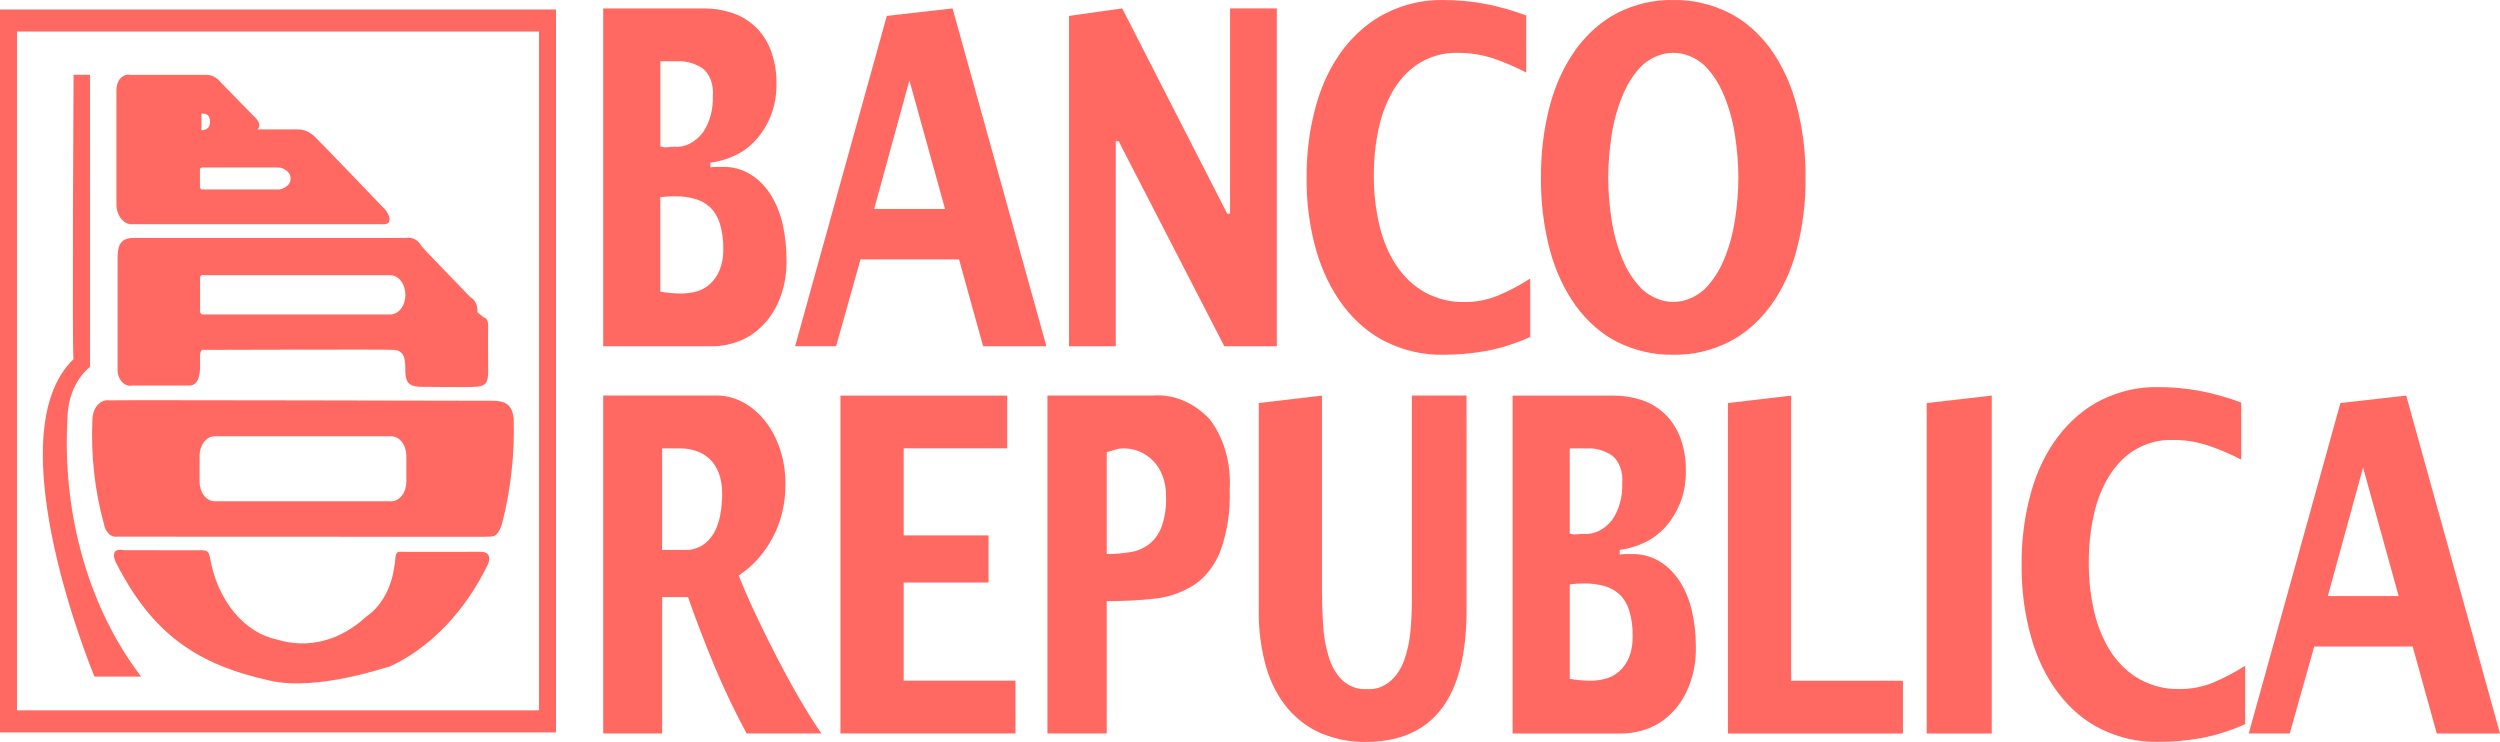 <svg width="155" height="46" viewBox="0 0 155 46" fill="none" xmlns="http://www.w3.org/2000/svg">
<path d="M48.763 16.115C48.781 16.881 48.661 17.642 48.413 18.337C48.166 19.033 47.797 19.644 47.337 20.122C46.899 20.585 46.396 20.93 45.855 21.139C45.288 21.364 44.698 21.475 44.105 21.47H37.399V0.523H43.661C44.228 0.521 44.793 0.608 45.344 0.783C45.858 0.941 46.345 1.222 46.781 1.61C47.197 1.987 47.536 2.489 47.771 3.073C48.028 3.738 48.155 4.475 48.14 5.218C48.149 5.903 48.027 6.58 47.784 7.188C47.554 7.759 47.24 8.266 46.86 8.681C46.472 9.108 46.026 9.436 45.545 9.651C45.06 9.88 44.555 10.026 44.041 10.086V10.377C44.16 10.359 44.279 10.349 44.399 10.349H44.799C45.398 10.329 45.992 10.488 46.536 10.814C47.013 11.107 47.435 11.53 47.774 12.055C48.114 12.593 48.368 13.214 48.521 13.882C48.686 14.607 48.767 15.359 48.763 16.115ZM44.196 5.945C44.228 5.61 44.185 5.271 44.072 4.967C43.96 4.664 43.782 4.409 43.56 4.234C43.085 3.929 42.561 3.78 42.032 3.798H40.942V9.075C41.078 9.13 41.222 9.148 41.364 9.128C41.505 9.11 41.646 9.101 41.787 9.102C42.112 9.127 42.437 9.064 42.741 8.916C43.046 8.769 43.324 8.54 43.557 8.245C43.775 7.936 43.944 7.574 44.054 7.179C44.163 6.784 44.212 6.365 44.196 5.946V5.945ZM44.842 15.447C44.854 14.902 44.782 14.359 44.629 13.852C44.503 13.453 44.294 13.107 44.026 12.853C43.742 12.595 43.421 12.417 43.081 12.33C42.67 12.217 42.251 12.164 41.831 12.171C41.685 12.171 41.535 12.173 41.387 12.184C41.237 12.194 41.087 12.21 40.939 12.226V18.08C41.147 18.123 41.361 18.148 41.584 18.167C41.808 18.189 42.023 18.198 42.231 18.198C42.553 18.197 42.874 18.154 43.189 18.07C43.489 17.989 43.772 17.831 44.023 17.603C44.269 17.381 44.472 17.087 44.615 16.745C44.777 16.345 44.855 15.898 44.842 15.447ZM60.953 21.467L59.461 16.081H53.353L51.838 21.466H49.297L54.981 0.987L59.059 0.522L64.877 21.47H60.953V21.467ZM56.383 4.986L54.199 12.956H58.592L56.383 4.986ZM75.907 21.467L69.355 8.751H69.177V21.467H66.28V0.987L69.578 0.523L76.086 13.247H76.264V0.522H79.164V21.47H75.906L75.907 21.467ZM92.207 21.748C91.296 21.916 90.377 21.998 89.457 21.995C88.264 22.015 87.079 21.749 85.961 21.211C84.96 20.723 84.051 19.963 83.295 18.981C82.551 17.993 81.974 16.814 81.602 15.518C81.194 14.076 80.993 12.548 81.01 11.011C80.996 9.475 81.196 7.949 81.602 6.507C81.967 5.203 82.543 4.016 83.293 3.029C84.052 2.051 84.961 1.291 85.96 0.799C87.076 0.25 88.263 -0.02 89.456 0.003C90.328 -0.001 91.2 0.076 92.064 0.235C92.929 0.404 93.785 0.646 94.626 0.959V4.499C93.948 4.145 93.253 3.847 92.545 3.609C91.834 3.383 91.104 3.272 90.372 3.278C89.578 3.252 88.789 3.456 88.062 3.874C87.437 4.249 86.885 4.803 86.448 5.494C86.007 6.209 85.681 7.032 85.49 7.914C85.278 8.874 85.172 9.869 85.177 10.869C85.168 11.936 85.289 12.998 85.535 14.015C85.752 14.928 86.113 15.772 86.594 16.494C87.079 17.203 87.68 17.762 88.354 18.128C89.128 18.543 89.959 18.745 90.796 18.724C91.51 18.733 92.221 18.595 92.902 18.315C93.577 18.029 94.235 17.681 94.872 17.273V20.892C94.006 21.285 93.114 21.572 92.207 21.748ZM111.943 11.012C111.958 12.539 111.77 14.059 111.388 15.503C111.053 16.793 110.504 17.972 109.78 18.956C109.055 19.94 108.174 20.706 107.197 21.198C106.095 21.75 104.922 22.02 103.742 21.994C102.563 22.017 101.391 21.752 100.288 21.211C99.315 20.722 98.436 19.96 97.714 18.981C96.995 17.986 96.444 16.807 96.097 15.518C95.713 14.069 95.524 12.544 95.54 11.011C95.526 9.484 95.715 7.965 96.097 6.521C96.442 5.228 96.993 4.043 97.713 3.044C98.436 2.062 99.314 1.296 100.287 0.798C101.388 0.245 102.561 -0.025 103.741 0.002C104.925 -0.024 106.101 0.246 107.207 0.798C108.183 1.289 109.062 2.057 109.782 3.044C110.498 4.045 111.044 5.229 111.387 6.521C111.77 7.965 111.959 9.484 111.944 11.011L111.943 11.012ZM107.779 11.012C107.775 10.151 107.708 9.292 107.577 8.448C107.451 7.573 107.221 6.728 106.897 5.944C106.595 5.193 106.169 4.539 105.649 4.03C105.086 3.538 104.423 3.276 103.745 3.276C103.067 3.276 102.404 3.538 101.841 4.03C101.32 4.538 100.893 5.192 100.593 5.944C100.268 6.728 100.038 7.573 99.911 8.448C99.781 9.292 99.714 10.15 99.71 11.011C99.713 11.871 99.78 12.729 99.91 13.573C100.036 14.446 100.267 15.287 100.593 16.067C100.898 16.81 101.324 17.457 101.841 17.963C102.404 18.455 103.067 18.718 103.745 18.718C104.423 18.718 105.086 18.455 105.649 17.963C106.167 17.457 106.593 16.81 106.898 16.067C107.221 15.286 107.45 14.445 107.577 13.573C107.707 12.73 107.775 11.872 107.779 11.012ZM46.291 45.475C45.572 44.15 44.912 42.771 44.317 41.346C43.724 39.93 43.17 38.487 42.657 37.019H41.053V45.473H37.399V24.522H44.397C45.526 24.51 46.613 25.072 47.427 26.089C47.82 26.583 48.134 27.173 48.353 27.824C48.583 28.509 48.7 29.251 48.696 29.999C48.71 31.203 48.428 32.381 47.891 33.362C47.355 34.351 46.635 35.147 45.799 35.677C46.097 36.428 46.451 37.248 46.868 38.128C47.281 39.006 47.716 39.885 48.171 40.765C48.626 41.644 49.088 42.495 49.566 43.314C50.042 44.136 50.494 44.859 50.925 45.473H46.291V45.475ZM44.773 30.614C44.783 30.167 44.71 29.724 44.562 29.322C44.429 28.976 44.235 28.678 43.994 28.452C43.745 28.224 43.465 28.058 43.17 27.963C42.85 27.852 42.52 27.798 42.189 27.802H41.051V34.094H42.501C42.859 34.106 43.214 34.01 43.538 33.814C43.817 33.64 44.062 33.383 44.251 33.065C44.442 32.732 44.578 32.351 44.651 31.947C44.733 31.511 44.774 31.063 44.773 30.614ZM52.107 45.475V24.529H62.446V27.798H56.028V33.194H61.288V36.119H56.028V42.201H62.958V45.473L52.107 45.474V45.475ZM76.241 30.35C76.294 31.689 76.087 33.024 75.639 34.231C75.27 35.121 74.698 35.839 74.001 36.288C73.237 36.755 72.415 37.038 71.573 37.12C70.643 37.221 69.658 37.272 68.618 37.272V45.474H64.941V24.522H71.493C72.748 24.429 73.986 24.939 74.971 25.957C75.418 26.523 75.764 27.21 75.983 27.97C76.203 28.729 76.291 29.542 76.241 30.351V30.35ZM72.295 30.783C72.302 30.345 72.23 29.91 72.084 29.515C71.948 29.152 71.749 28.833 71.504 28.584C71.254 28.328 70.971 28.132 70.669 28.003C70.353 27.869 70.022 27.801 69.689 27.802C69.509 27.797 69.329 27.822 69.154 27.876C69.005 27.924 68.826 27.977 68.619 28.036V34.348C69.107 34.351 69.595 34.312 70.079 34.231C70.491 34.174 70.888 34.006 71.247 33.737C71.577 33.482 71.844 33.11 72.017 32.664C72.223 32.075 72.319 31.43 72.295 30.783ZM90.926 37.852C90.926 43.283 88.838 45.999 84.663 45.999C83.742 46.013 82.825 45.837 81.946 45.477C81.172 45.161 80.458 44.637 79.85 43.938C79.255 43.237 78.796 42.363 78.51 41.387C78.185 40.257 78.027 39.058 78.043 37.852V24.989L81.963 24.528V36.698C81.963 37.353 81.986 38.033 82.031 38.739C82.068 39.404 82.181 40.059 82.366 40.681C82.536 41.256 82.82 41.761 83.19 42.147C83.644 42.564 84.195 42.768 84.75 42.723C85.233 42.765 85.714 42.614 86.129 42.289C86.543 41.964 86.871 41.481 87.068 40.906C87.265 40.347 87.393 39.751 87.448 39.139C87.507 38.502 87.536 37.861 87.536 37.219V24.525H90.925L90.926 37.852ZM105.143 40.118C105.159 40.884 105.039 41.644 104.792 42.34C104.546 43.036 104.179 43.648 103.721 44.13C103.282 44.588 102.78 44.933 102.241 45.145C101.673 45.368 101.084 45.48 100.491 45.478H93.781V24.528H100.045C100.611 24.526 101.176 24.612 101.727 24.784C102.242 24.942 102.73 25.223 103.165 25.613C103.58 25.992 103.92 26.494 104.157 27.077C104.413 27.741 104.538 28.476 104.522 29.218C104.532 29.904 104.41 30.582 104.167 31.191C103.934 31.762 103.621 32.271 103.243 32.69C102.852 33.11 102.407 33.437 101.929 33.656C101.442 33.882 100.936 34.031 100.422 34.098V34.385C100.54 34.363 100.658 34.353 100.777 34.353H101.182C101.78 34.334 102.374 34.492 102.917 34.818C103.394 35.112 103.817 35.537 104.156 36.063C104.497 36.598 104.75 37.218 104.9 37.885C105.067 38.609 105.148 39.362 105.143 40.118ZM100.579 29.944C100.61 29.611 100.567 29.273 100.454 28.97C100.342 28.667 100.165 28.413 99.945 28.237C99.471 27.929 98.945 27.779 98.415 27.799H97.324V33.075C97.461 33.127 97.605 33.145 97.747 33.129C97.888 33.11 98.029 33.102 98.17 33.104C98.495 33.128 98.82 33.064 99.125 32.917C99.43 32.77 99.709 32.542 99.943 32.248C100.161 31.939 100.33 31.575 100.439 31.18C100.549 30.784 100.596 30.364 100.579 29.944ZM101.224 39.449C101.237 38.903 101.164 38.358 101.011 37.849C100.885 37.451 100.677 37.105 100.41 36.85C100.123 36.599 99.802 36.423 99.464 36.33C99.053 36.223 98.636 36.17 98.217 36.174C98.067 36.174 97.919 36.178 97.771 36.187C97.624 36.2 97.475 36.215 97.326 36.239V42.087C97.534 42.126 97.749 42.156 97.972 42.173C98.194 42.194 98.41 42.203 98.616 42.203C98.938 42.203 99.26 42.16 99.575 42.073C99.875 41.992 100.159 41.833 100.411 41.607C100.654 41.385 100.856 41.094 101 40.755C101.16 40.352 101.237 39.902 101.224 39.449ZM107.131 24.991L111.051 24.529V42.204H117.984V45.478H107.131V24.991ZM119.455 24.991L123.489 24.529V45.48H119.455V24.991ZM136.535 45.751C135.624 45.919 134.705 46.001 133.785 45.995C132.592 46.019 131.405 45.753 130.287 45.211C129.286 44.73 128.378 43.971 127.626 42.987C126.874 42.003 126.295 40.818 125.931 39.514C125.523 38.073 125.322 36.547 125.34 35.011C125.325 33.475 125.525 31.948 125.93 30.505C126.294 29.202 126.872 28.017 127.623 27.033C128.38 26.052 129.288 25.29 130.287 24.797C131.404 24.247 132.591 23.977 133.785 24.001C134.657 23.997 135.529 24.076 136.392 24.238C137.258 24.403 138.114 24.643 138.955 24.957V28.496C138.276 28.143 137.58 27.848 136.872 27.613C136.161 27.383 135.431 27.27 134.699 27.278C133.905 27.25 133.117 27.454 132.392 27.873C131.765 28.246 131.212 28.803 130.777 29.498C130.334 30.21 130.008 31.032 129.817 31.913C129.606 32.874 129.501 33.869 129.506 34.868C129.499 35.935 129.619 36.996 129.862 38.015C130.082 38.925 130.442 39.768 130.921 40.492C131.407 41.2 132.008 41.758 132.681 42.126C133.455 42.541 134.287 42.744 135.124 42.721C135.839 42.729 136.55 42.591 137.232 42.315C137.906 42.028 138.565 41.681 139.202 41.276V44.897C138.335 45.288 137.442 45.574 136.535 45.751ZM151.08 45.475L149.585 40.086H143.481L141.965 45.475H139.422L145.105 24.989L149.184 24.528L155 45.478H151.079L151.08 45.475ZM146.51 28.99L144.326 36.955H148.716L146.51 28.99Z" fill="#FF6961"/>
<path d="M0 0.588V45.41H34.473V0.588H0ZM33.419 44.041H1.053V1.956H33.419V44.041Z" fill="#FF6961"/>
<path d="M12.082 34.117C12.695 34.117 12.929 34.039 13.017 34.567C13.24 35.862 13.758 37.04 14.503 37.948C15.248 38.856 16.185 39.451 17.194 39.657C18.133 39.945 19.108 39.968 20.055 39.725C21.001 39.482 21.896 38.979 22.681 38.249C23.131 37.949 23.523 37.519 23.827 36.992C24.131 36.466 24.339 35.856 24.435 35.21C24.553 34.68 24.438 34.212 24.778 34.212C24.778 34.226 29.848 34.212 29.848 34.212C30.303 34.231 30.418 34.511 30.273 34.946C28.847 37.904 26.698 40.151 24.17 41.326C24.14 41.287 19.7 42.888 16.725 42.197C12.255 41.209 9.453 39.351 7.172 34.845C7.172 34.845 6.721 33.919 7.686 34.112C7.701 34.117 12.082 34.117 12.082 34.117Z" fill="#FF6961"/>
<path d="M4.56 4.636H5.578V22.753C5.161 23.085 4.816 23.548 4.572 24.099C4.329 24.65 4.196 25.272 4.185 25.907C4.015 28.851 4.335 31.807 5.123 34.575C5.911 37.343 7.149 39.858 8.752 41.948H5.857C5.857 41.948 -0.384 27.001 4.56 22.265C4.464 22.142 4.56 4.636 4.56 4.636ZM30.271 20.254C30.271 19.687 30.007 19.687 30.007 19.687C30.007 19.687 29.571 19.349 29.6 19.349C29.615 19.154 29.58 18.959 29.501 18.792C29.422 18.625 29.303 18.497 29.163 18.426C29.163 18.426 26.153 15.321 26.153 15.282C26.046 15.087 25.9 14.934 25.73 14.841C25.561 14.747 25.375 14.716 25.193 14.75H8.282C7.488 14.75 7.29 15.2 7.29 15.962V22.793C7.277 22.949 7.292 23.106 7.334 23.253C7.375 23.4 7.443 23.532 7.53 23.64C7.618 23.747 7.723 23.827 7.838 23.873C7.953 23.919 8.075 23.929 8.194 23.904H11.642C12.542 23.982 12.399 22.681 12.399 22.073C12.427 21.619 12.581 21.693 12.669 21.693C12.669 21.693 24.408 21.655 24.408 21.693C25.234 21.736 25.105 22.568 25.135 23.134C25.165 23.702 25.367 23.941 25.98 23.982C25.98 23.982 29.396 24.018 29.396 23.982C30.269 23.982 30.243 23.563 30.269 23.019C30.271 23.021 30.245 20.294 30.271 20.254ZM24.2 19.495H12.612C12.372 19.504 12.404 19.27 12.404 19.27V17.237C12.394 16.986 12.659 17.064 12.659 17.064H24.199C24.322 17.064 24.443 17.096 24.557 17.157C24.67 17.218 24.773 17.308 24.86 17.421C24.947 17.533 25.016 17.667 25.063 17.815C25.11 17.962 25.134 18.12 25.134 18.28C25.134 18.44 25.11 18.598 25.063 18.745C25.016 18.893 24.947 19.027 24.86 19.14C24.773 19.253 24.67 19.342 24.557 19.403C24.443 19.464 24.322 19.496 24.199 19.496L24.2 19.495Z" fill="#FF6961"/>
<path d="M31.851 25.988C31.765 25.04 31.296 24.883 30.654 24.848C30.654 24.848 6.772 24.793 6.772 24.822C6.643 24.802 6.512 24.817 6.388 24.866C6.264 24.916 6.149 24.999 6.051 25.11C5.953 25.22 5.874 25.356 5.819 25.509C5.764 25.662 5.734 25.828 5.731 25.997C5.627 28.216 5.873 30.44 6.455 32.53C6.497 32.762 6.604 32.965 6.753 33.102C6.903 33.239 7.086 33.3 7.268 33.274L29.916 33.283C30.559 33.244 30.791 33.426 31.116 32.514C31.661 30.414 31.91 28.203 31.851 25.988ZM25.193 29.862C25.193 30.022 25.169 30.18 25.123 30.328C25.076 30.476 25.007 30.61 24.92 30.723C24.833 30.836 24.73 30.925 24.616 30.986C24.503 31.047 24.381 31.078 24.258 31.077H13.307C13.184 31.077 13.063 31.046 12.949 30.985C12.836 30.924 12.733 30.835 12.646 30.722C12.559 30.609 12.491 30.475 12.444 30.328C12.397 30.18 12.373 30.022 12.374 29.862V28.268C12.374 28.109 12.397 27.95 12.444 27.802C12.491 27.655 12.559 27.52 12.646 27.407C12.733 27.294 12.836 27.204 12.949 27.142C13.062 27.081 13.184 27.049 13.307 27.049H24.257C24.38 27.049 24.502 27.08 24.616 27.141C24.73 27.203 24.833 27.292 24.92 27.406C25.007 27.519 25.076 27.654 25.122 27.802C25.169 27.95 25.193 28.108 25.193 28.268V29.862ZM23.731 12.841C23.731 12.841 19.6 8.529 19.566 8.529C19.245 8.19 18.843 8.011 18.43 8.023H15.96C16.35 7.682 15.668 7.133 15.668 7.133C15.668 7.133 13.718 5.148 13.687 5.108C13.563 4.95 13.415 4.827 13.253 4.747C13.091 4.667 12.918 4.631 12.745 4.642H8.061C7.954 4.619 7.845 4.628 7.741 4.666C7.638 4.705 7.542 4.774 7.461 4.867C7.38 4.96 7.316 5.076 7.274 5.205C7.232 5.335 7.213 5.475 7.218 5.615V12.628C7.214 12.804 7.238 12.978 7.29 13.141C7.342 13.303 7.419 13.449 7.518 13.569C7.616 13.69 7.733 13.782 7.86 13.839C7.988 13.896 8.123 13.918 8.258 13.902H23.667C24.544 13.987 24.024 13.053 23.731 12.843V12.841ZM12.491 7.04C12.67 7.04 13.02 7.027 13.021 7.561C13.024 8.01 12.668 8.075 12.491 8.075V7.04ZM18.01 11.142C18.01 11.48 17.536 11.747 17.279 11.747H12.543C12.425 11.765 12.395 11.592 12.395 11.592V10.544C12.388 10.393 12.543 10.384 12.543 10.384H17.279C17.536 10.384 18.009 10.655 18.009 10.995L18.01 11.142Z" fill="#FF6961"/>
</svg>
